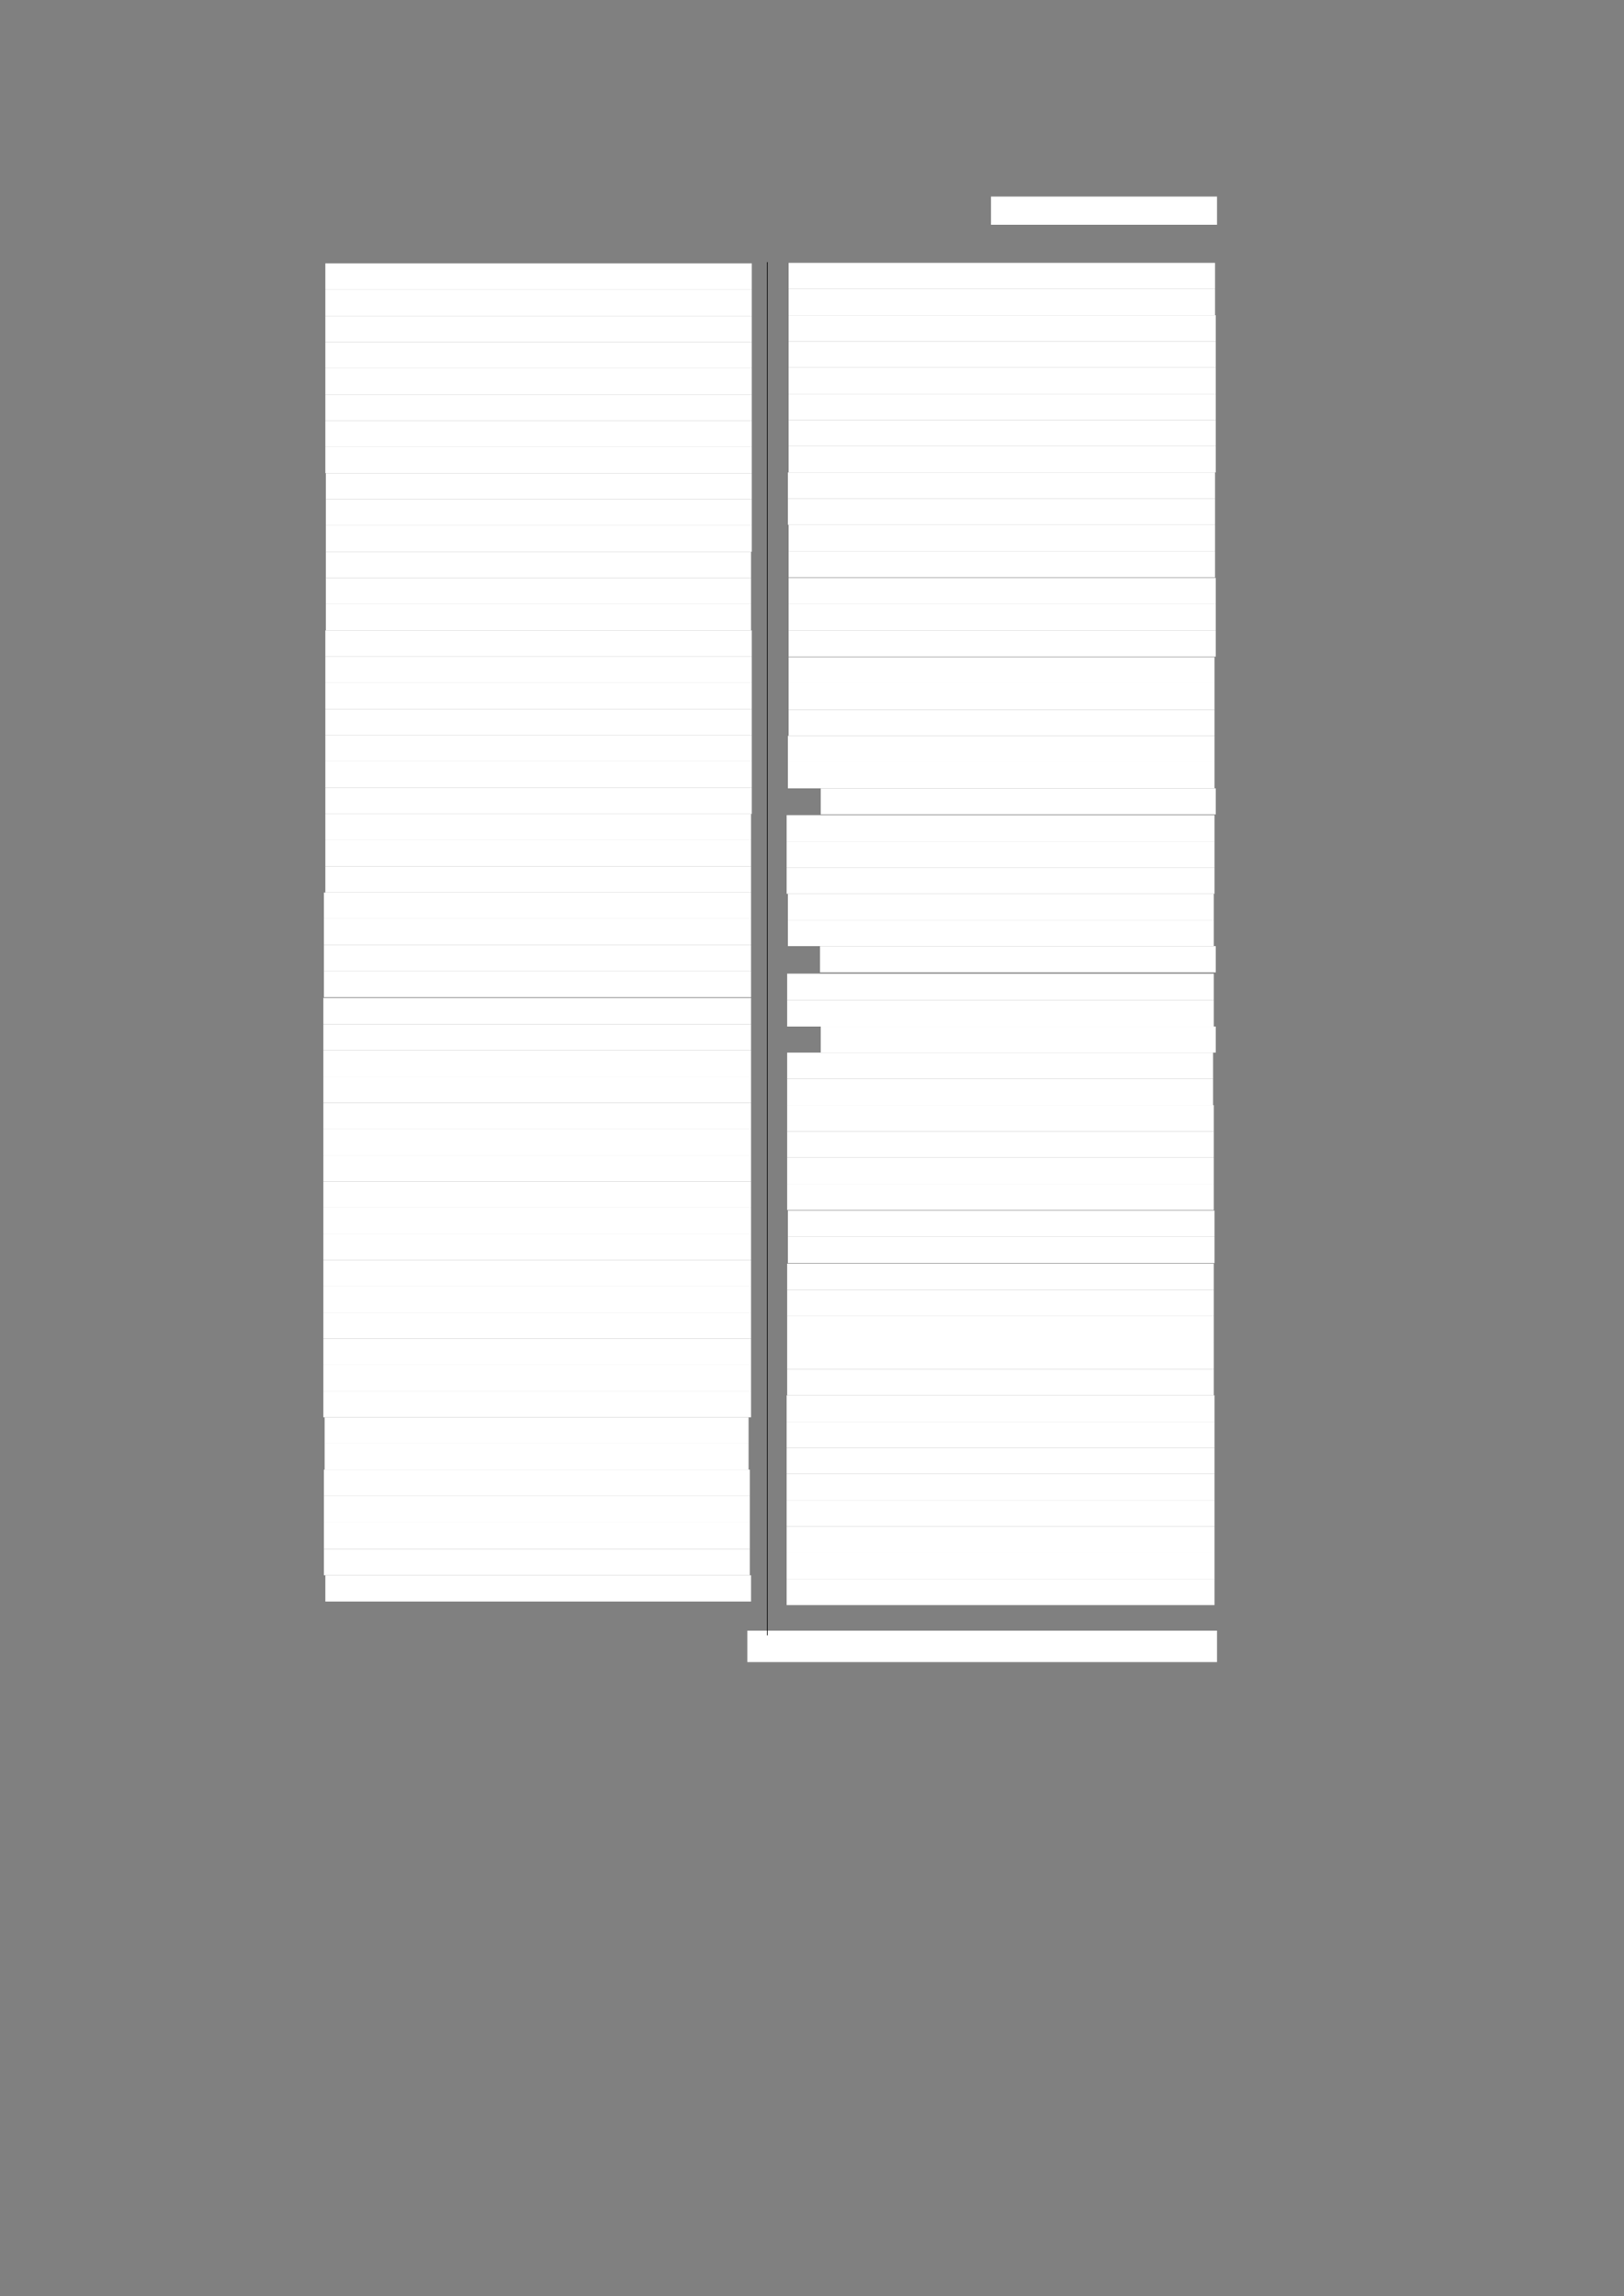 <?xml version="1.0" encoding="UTF-8" standalone="no"?>
<!DOCTYPE svg PUBLIC "-//W3C//DTD SVG 1.1//EN"
"http://www.w3.org/Graphics/SVG/1.1/DTD/svg11.dtd">
<svg viewBox="0 0 909 1285" version="1.1" xmlns="http://www.w3.org/2000/svg" xmlns:xlink="http://www.w3.org/1999/xlink">
<rect x="0" y="0" width="909" height="1285" fill="#808080" stroke="none"/>
<defs>
<style type="text/css"><![CDATA[
.g0_112{
fill: #FFFFFF;
}
.g1_112{
fill: none;
stroke: #000000;
stroke-width: 0.381;
stroke-linecap: butt;
stroke-linejoin: round;
}
]]></style>
</defs>
<path fill-rule="evenodd" d="M554.7,125.8H681.2V110H554.7v15.8Z" class="g0_112"/>
<path fill-rule="evenodd" d="M182.1,162.1H420.8V147.4H182.1v14.7Z" class="g0_112"/>
<path fill-rule="evenodd" d="M182.1,176.8H420.8V162.1H182.1v14.7Z" class="g0_112"/>
<path fill-rule="evenodd" d="M182.1,191.4H420.8V176.8H182.1v14.6Z" class="g0_112"/>
<path fill-rule="evenodd" d="M182.1,206.1H420.8V191.4H182.1v14.7Z" class="g0_112"/>
<path fill-rule="evenodd" d="M182.1,220.8H420.8V206.1H182.1v14.7Z" class="g0_112"/>
<path fill-rule="evenodd" d="M182.1,235.4H420.8V220.8H182.1v14.6Z" class="g0_112"/>
<path fill-rule="evenodd" d="M182.1,250.1H420.8V235.4H182.1v14.7Z" class="g0_112"/>
<path fill-rule="evenodd" d="M182.1,264.8H420.8V250.1H182.1v14.7Z" class="g0_112"/>
<path fill-rule="evenodd" d="M182.4,279.4H420.8V264.8H182.4v14.6Z" class="g0_112"/>
<path fill-rule="evenodd" d="M182.4,294.1H420.8V279.4H182.4v14.7Z" class="g0_112"/>
<path fill-rule="evenodd" d="M182.4,308.8H420.8V294.1H182.4v14.7Z" class="g0_112"/>
<path fill-rule="evenodd" d="M182.4,323.4h238V308.8h-238v14.6Z" class="g0_112"/>
<path fill-rule="evenodd" d="M182.4,338.1h238V323.4h-238v14.7Z" class="g0_112"/>
<path fill-rule="evenodd" d="M182.4,352.8h238V338.1h-238v14.7Z" class="g0_112"/>
<path fill-rule="evenodd" d="M182.1,367.5H420.8V352.8H182.1v14.7Z" class="g0_112"/>
<path fill-rule="evenodd" d="M182.1,382.1H420.8V367.5H182.1v14.6Z" class="g0_112"/>
<path fill-rule="evenodd" d="M182.1,396.8H420.8V382.1H182.1v14.7Z" class="g0_112"/>
<path fill-rule="evenodd" d="M182.1,411.5H420.8V396.8H182.1v14.7Z" class="g0_112"/>
<path fill-rule="evenodd" d="M182.1,426.1H420.8V411.5H182.1v14.6Z" class="g0_112"/>
<path fill-rule="evenodd" d="M182.1,440.8H420.8V426.1H182.1v14.7Z" class="g0_112"/>
<path fill-rule="evenodd" d="M182.1,455.5H420.8V440.8H182.1v14.7Z" class="g0_112"/>
<path fill-rule="evenodd" d="M182.1,470.1H420.4V455.5H182.1v14.6Z" class="g0_112"/>
<path fill-rule="evenodd" d="M182.1,484.8H420.4V470.1H182.1v14.7Z" class="g0_112"/>
<path fill-rule="evenodd" d="M182.1,499.5H420.4V484.8H182.1v14.7Z" class="g0_112"/>
<path fill-rule="evenodd" d="M181.3,514.1H420.4V499.5H181.3v14.6Z" class="g0_112"/>
<path fill-rule="evenodd" d="M181.3,528.8H420.4V514.1H181.3v14.7Z" class="g0_112"/>
<path fill-rule="evenodd" d="M181.3,543.5H420.4V528.8H181.3v14.7Z" class="g0_112"/>
<path fill-rule="evenodd" d="M181.3,558.1H420.4V543.5H181.3v14.6Z" class="g0_112"/>
<path fill-rule="evenodd" d="M181,573.2H420.4V558.5H181v14.7Z" class="g0_112"/>
<path fill-rule="evenodd" d="M181,587.8H420.4V573.2H181v14.6Z" class="g0_112"/>
<path fill-rule="evenodd" d="M181,602.5H420.4V587.8H181v14.7Z" class="g0_112"/>
<path fill-rule="evenodd" d="M181,617.2H420.4V602.5H181v14.7Z" class="g0_112"/>
<path fill-rule="evenodd" d="M181,631.9H420.4V617.2H181v14.7Z" class="g0_112"/>
<path fill-rule="evenodd" d="M181,646.5H420.4V631.9H181v14.6Z" class="g0_112"/>
<path fill-rule="evenodd" d="M181,661.2H420.4V646.5H181v14.7Z" class="g0_112"/>
<path fill-rule="evenodd" d="M181,675.9H420.4V661.2H181v14.7Z" class="g0_112"/>
<path fill-rule="evenodd" d="M181,690.5H420.4V675.9H181v14.6Z" class="g0_112"/>
<path fill-rule="evenodd" d="M181,705.2H420.4V690.5H181v14.7Z" class="g0_112"/>
<path fill-rule="evenodd" d="M181,719.9H420.4V705.2H181v14.7Z" class="g0_112"/>
<path fill-rule="evenodd" d="M181,734.5H420.4V719.9H181v14.6Z" class="g0_112"/>
<path fill-rule="evenodd" d="M181,749.2H420.4V734.5H181v14.7Z" class="g0_112"/>
<path fill-rule="evenodd" d="M181,763.9H420.4V749.2H181v14.7Z" class="g0_112"/>
<path fill-rule="evenodd" d="M181,778.5H420.4V763.9H181v14.6Z" class="g0_112"/>
<path fill-rule="evenodd" d="M181,793.2H420.4V778.5H181v14.7Z" class="g0_112"/>
<path fill-rule="evenodd" d="M181.7,807.9H419V793.2H181.7v14.7Z" class="g0_112"/>
<path fill-rule="evenodd" d="M181.7,822.5H419V807.9H181.7v14.6Z" class="g0_112"/>
<path fill-rule="evenodd" d="M181.3,837.3H419.7V822.5H181.3v14.8Z" class="g0_112"/>
<path fill-rule="evenodd" d="M181.3,851.9H419.7V837.3H181.3v14.6Z" class="g0_112"/>
<path fill-rule="evenodd" d="M181.3,867H419.7V851.9H181.3V867Z" class="g0_112"/>
<path fill-rule="evenodd" d="M181.3,881.6H419.7V867H181.3v14.6Z" class="g0_112"/>
<path fill-rule="evenodd" d="M182.1,896.3H420.4V881.6H182.1v14.7Z" class="g0_112"/>
<path fill-rule="evenodd" d="M441.4,161.7H680.1V147.1H441.4v14.6Z" class="g0_112"/>
<path fill-rule="evenodd" d="M441.4,176.4H680.1V161.7H441.4v14.7Z" class="g0_112"/>
<path fill-rule="evenodd" d="M441.4,191.1H680.5V176.4H441.4v14.7Z" class="g0_112"/>
<path fill-rule="evenodd" d="M441.4,205.7H680.5V191.1H441.4v14.6Z" class="g0_112"/>
<path fill-rule="evenodd" d="M441.4,220.4H680.5V205.7H441.4v14.7Z" class="g0_112"/>
<path fill-rule="evenodd" d="M441.4,235.1H680.5V220.4H441.4v14.7Z" class="g0_112"/>
<path fill-rule="evenodd" d="M441.4,249.7H680.5V235.1H441.4v14.6Z" class="g0_112"/>
<path fill-rule="evenodd" d="M441.4,264.4H680.5V249.7H441.4v14.7Z" class="g0_112"/>
<path fill-rule="evenodd" d="M441,279.1H680.1V264.4H441v14.7Z" class="g0_112"/>
<path fill-rule="evenodd" d="M441,293.7H680.1V279.1H441v14.6Z" class="g0_112"/>
<path fill-rule="evenodd" d="M441.4,308.4H680.1V293.7H441.4v14.7Z" class="g0_112"/>
<path fill-rule="evenodd" d="M441.4,323.1H680.1V308.4H441.4v14.7Z" class="g0_112"/>
<path fill-rule="evenodd" d="M441.4,338.1H680.5V323.4H441.4v14.7Z" class="g0_112"/>
<path fill-rule="evenodd" d="M441.4,352.8H680.5V338.1H441.4v14.7Z" class="g0_112"/>
<path fill-rule="evenodd" d="M441.4,367.5H680.5V352.8H441.4v14.7Z" class="g0_112"/>
<path fill-rule="evenodd" d="M441.4,382.5H679.8V367.8H441.4v14.7Z" class="g0_112"/>
<path fill-rule="evenodd" d="M441.4,397.2H679.8V382.5H441.4v14.7Z" class="g0_112"/>
<path fill-rule="evenodd" d="M441.4,411.8H679.8V397.2H441.4v14.6Z" class="g0_112"/>
<path fill-rule="evenodd" d="M441,426.5H679.8V411.8H441v14.7Z" class="g0_112"/>
<path fill-rule="evenodd" d="M441,441.2H679.8V426.5H441v14.7Z" class="g0_112"/>
<path fill-rule="evenodd" d="M459.4,455.8H680.5V441.2H459.4v14.6Z" class="g0_112"/>
<path fill-rule="evenodd" d="M440.3,470.9H679.8V456.2H440.3v14.7Z" class="g0_112"/>
<path fill-rule="evenodd" d="M440.3,485.5H679.8V470.9H440.3v14.6Z" class="g0_112"/>
<path fill-rule="evenodd" d="M440.3,500.2H679.8V485.5H440.3v14.7Z" class="g0_112"/>
<path fill-rule="evenodd" d="M441,514.9H679.4V500.2H441v14.7Z" class="g0_112"/>
<path fill-rule="evenodd" d="M441,529.5H679.4V514.9H441v14.6Z" class="g0_112"/>
<path fill-rule="evenodd" d="M459,544.2H680.5V529.5H459v14.7Z" class="g0_112"/>
<path fill-rule="evenodd" d="M440.6,559.8H679.4V544.9H440.6v14.9Z" class="g0_112"/>
<path fill-rule="evenodd" d="M440.6,574.5H679.4V559.8H440.6v14.7Z" class="g0_112"/>
<path fill-rule="evenodd" d="M459.4,589.1H680.5V574.5H459.4v14.6Z" class="g0_112"/>
<path fill-rule="evenodd" d="M440.6,603.8H679V589.1H440.6v14.7Z" class="g0_112"/>
<path fill-rule="evenodd" d="M440.6,618.5H679V603.8H440.6v14.7Z" class="g0_112"/>
<path fill-rule="evenodd" d="M440.6,633.2H679.4V618.5H440.6v14.7Z" class="g0_112"/>
<path fill-rule="evenodd" d="M440.6,647.8H679.4V633.2H440.6v14.6Z" class="g0_112"/>
<path fill-rule="evenodd" d="M440.6,662.5H679.4V647.8H440.6v14.7Z" class="g0_112"/>
<path fill-rule="evenodd" d="M440.6,677.2H679.4V662.5H440.6v14.7Z" class="g0_112"/>
<path fill-rule="evenodd" d="M441,692.2H679.8V677.5H441v14.7Z" class="g0_112"/>
<path fill-rule="evenodd" d="M441,706.9H679.8V692.2H441v14.7Z" class="g0_112"/>
<path fill-rule="evenodd" d="M440.6,721.9H679.4V707.2H440.6v14.7Z" class="g0_112"/>
<path fill-rule="evenodd" d="M440.6,736.6H679.4V721.9H440.6v14.7Z" class="g0_112"/>
<path fill-rule="evenodd" d="M440.6,751.2H679.4V736.6H440.6v14.6Z" class="g0_112"/>
<path fill-rule="evenodd" d="M440.6,766.3H679.4V751.2H440.6v15.1Z" class="g0_112"/>
<path fill-rule="evenodd" d="M440.6,780.9H679.4V766.3H440.6v14.6Z" class="g0_112"/>
<path fill-rule="evenodd" d="M440.3,795.6H679.8V780.9H440.3v14.7Z" class="g0_112"/>
<path fill-rule="evenodd" d="M440.3,810.3H679.8V795.6H440.3v14.7Z" class="g0_112"/>
<path fill-rule="evenodd" d="M440.3,824.9H679.8V810.3H440.3v14.6Z" class="g0_112"/>
<path fill-rule="evenodd" d="M440.3,839.6H679.8V824.9H440.3v14.7Z" class="g0_112"/>
<path fill-rule="evenodd" d="M440.3,854.3H679.8V839.6H440.3v14.7Z" class="g0_112"/>
<path fill-rule="evenodd" d="M440.3,869H679.8V854.3H440.3V869Z" class="g0_112"/>
<path fill-rule="evenodd" d="M440.3,883.6H679.8V869H440.3v14.6Z" class="g0_112"/>
<path fill-rule="evenodd" d="M440.3,898.3H679.8V883.6H440.3v14.7Z" class="g0_112"/>
<path fill-rule="evenodd" d="M418.3,930.2H681.2V912.6H418.3v17.6Z" class="g0_112"/>
<path d="M429.5,146.7V915.2" class="g1_112"/>
</svg>